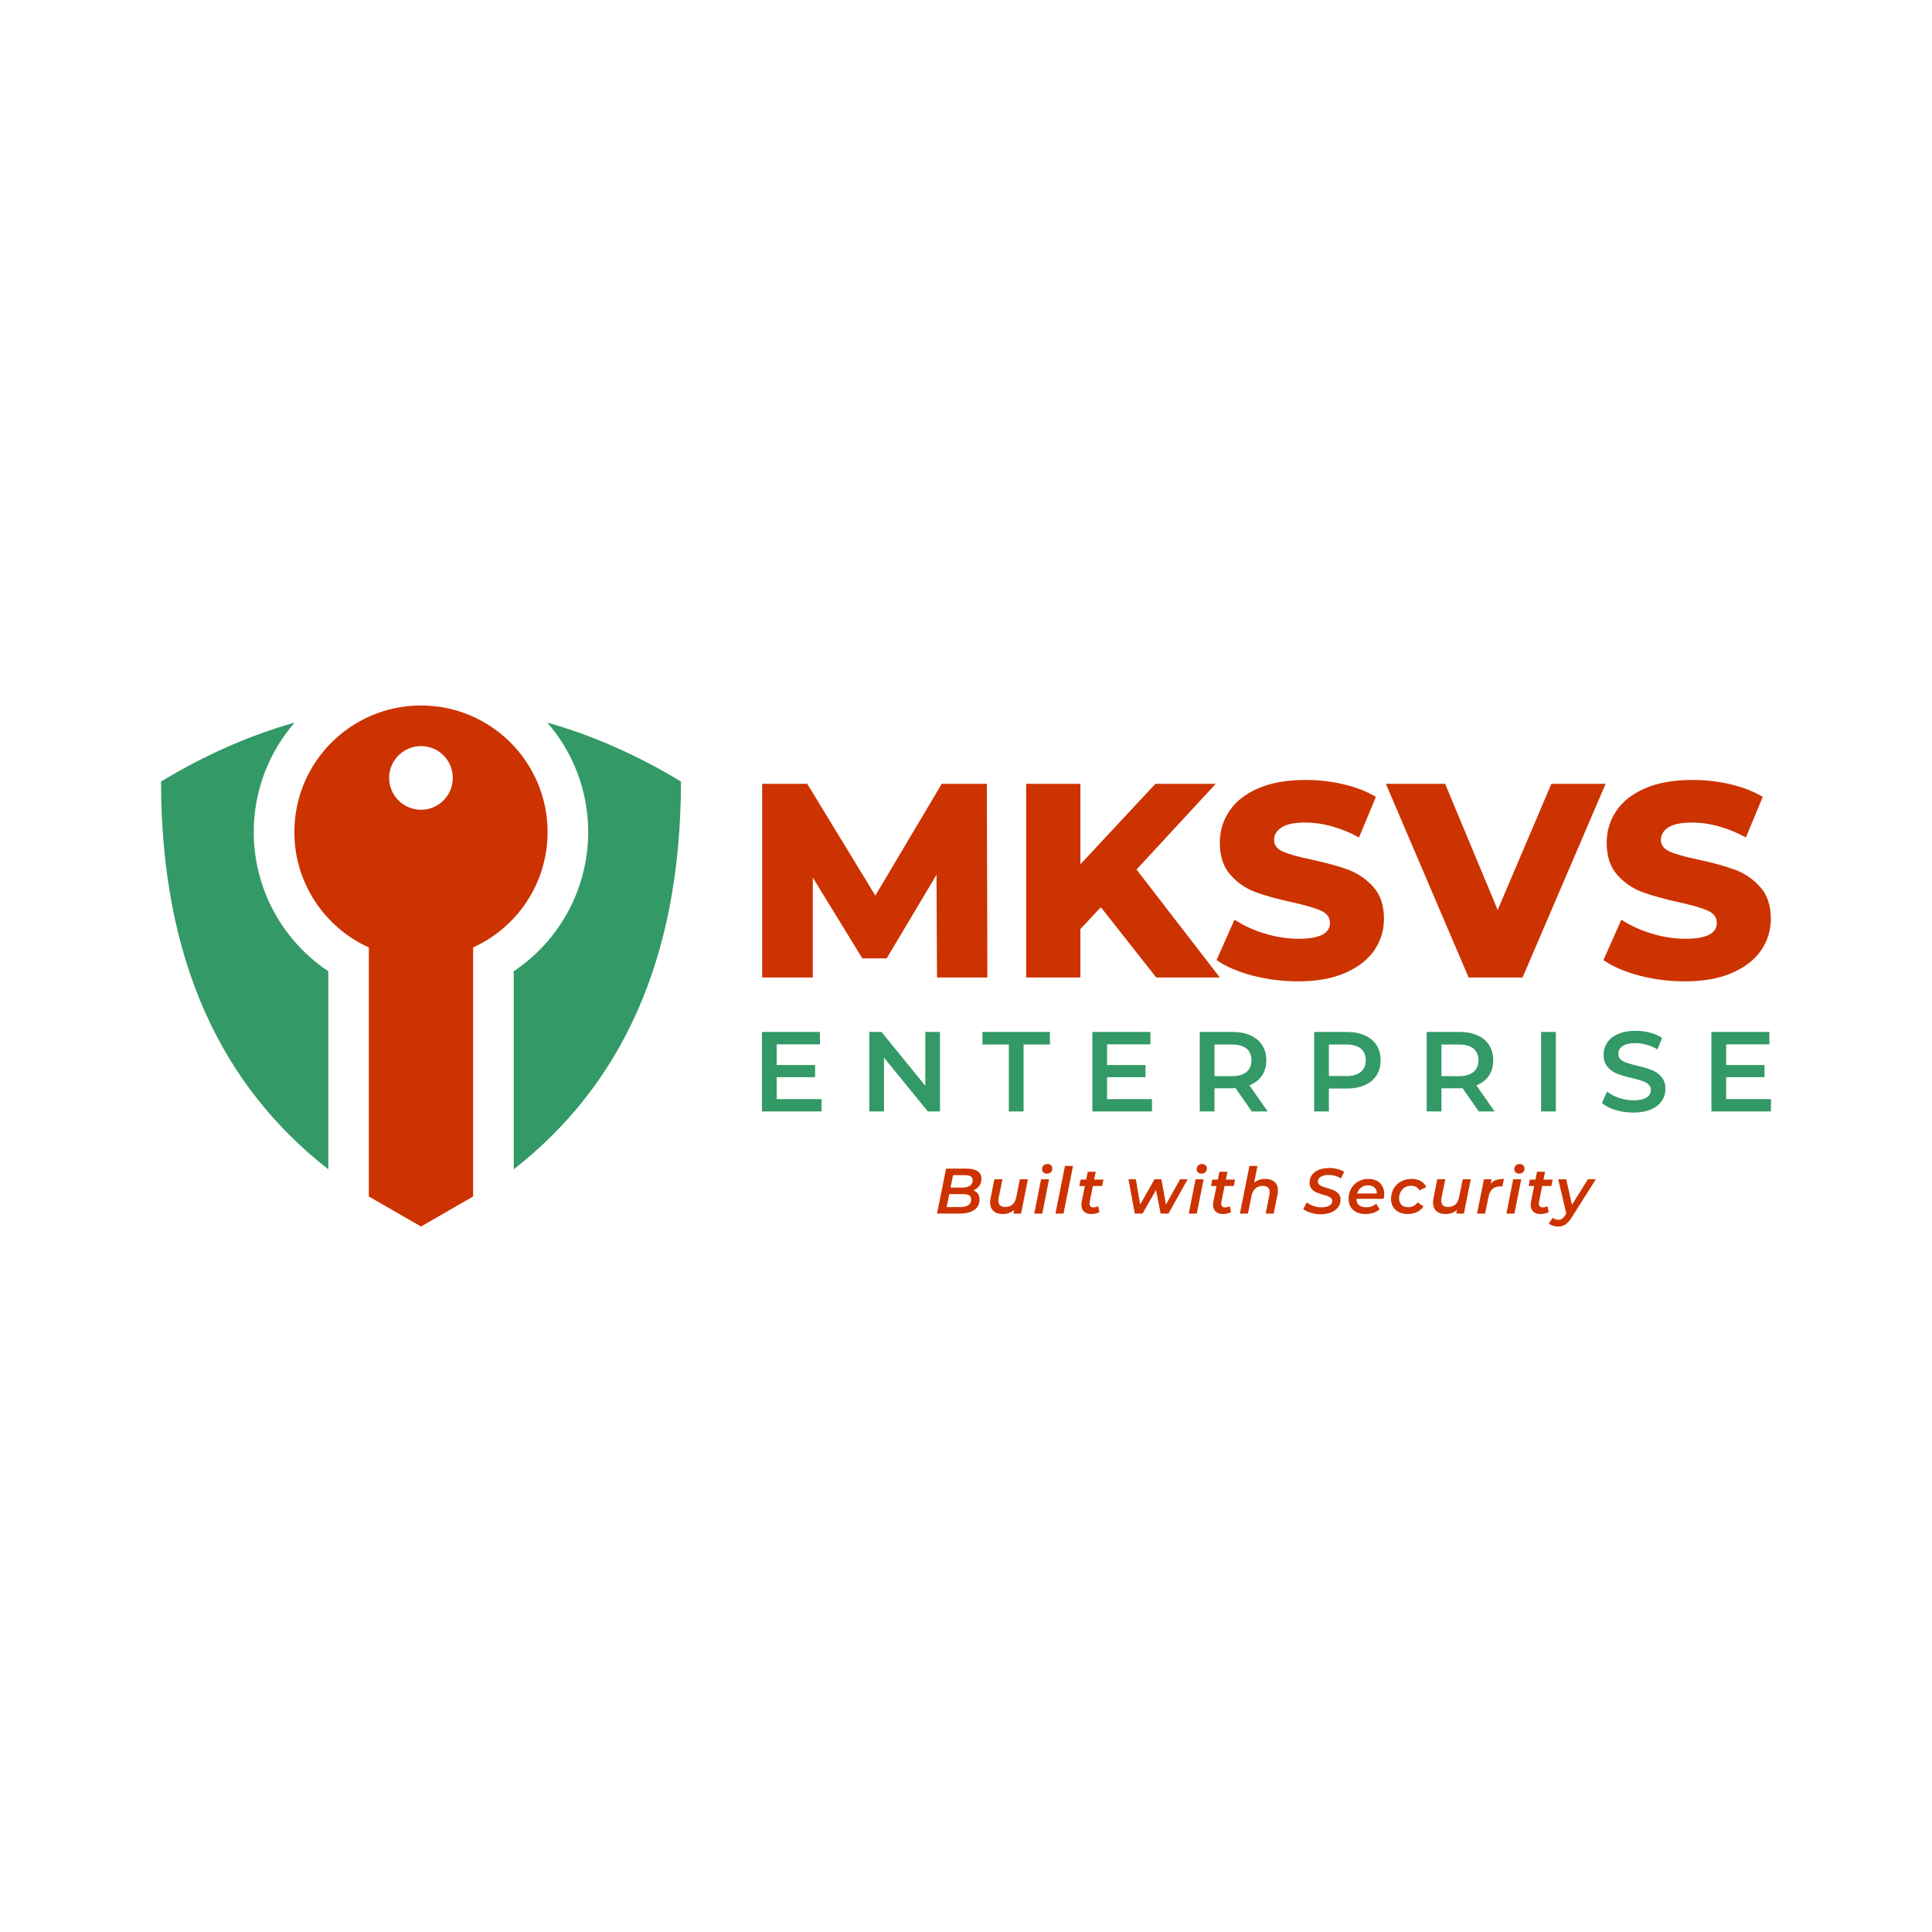 <?xml version="1.0" encoding="UTF-8"?>
<!DOCTYPE svg PUBLIC "-//W3C//DTD SVG 1.1//EN" "http://www.w3.org/Graphics/SVG/1.1/DTD/svg11.dtd">
<!-- Creator: CorelDRAW X7 -->
<svg xmlns="http://www.w3.org/2000/svg" xml:space="preserve" width="254mm" height="254mm" version="1.1" style="shape-rendering:geometricPrecision; text-rendering:geometricPrecision; image-rendering:optimizeQuality; fill-rule:evenodd; clip-rule:evenodd"
viewBox="0 0 25400 25400"
 xmlns:xlink="http://www.w3.org/1999/xlink">
 <defs>
  <style type="text/css">
   <![CDATA[
    .fil0 {fill:none}
    .fil1 {fill:#339966}
    .fil2 {fill:#CC3300}
    .fil4 {fill:#339966;fill-rule:nonzero}
    .fil3 {fill:#CC3300;fill-rule:nonzero}
   ]]>
  </style>
 </defs>
 <g id="Layer_x0020_1">
  <rect class="fil0" width="25400" height="25400"/>
  <g id="_2189046282624">
   <path class="fil1" d="M4316 15373c-1393,-1090 -2196,-2725 -2199,-5098 575,-349 1163,-607 1756,-775 -334,386 -537,889 -537,1439 0,744 375,1427 980,1830l0 2604zm2880 -5873c593,168 1181,426 1757,775 -4,2373 -807,4008 -2199,5098l0 -2604c604,-403 979,-1086 979,-1830 0,-550 -203,-1053 -537,-1439z"/>
   <path class="fil2" d="M5535 9275c919,0 1664,745 1664,1664 0,675 -402,1256 -979,1517l0 3274 -685 395 -686 -395 0 -3274c-577,-261 -979,-842 -979,-1517 0,-919 745,-1664 1665,-1664zm0 534c231,0 418,187 418,418 0,231 -187,419 -418,419 -232,0 -419,-188 -419,-419 0,-231 187,-418 419,-418z"/>
   <g>
    <g>
     <path class="fil3" d="M12319 12851l-7 -1350 -655 1099 -320 0 -651 -1062 0 1313 -666 0 0 -2546 593 0 895 1469 873 -1469 593 0 7 2546 -662 0zm2154 -924l-269 287 0 637 -713 0 0 -2546 713 0 0 1058 986 -1058 793 0 -1041 1127 1095 1419 -836 0 -728 -924zm2594 975c-206,0 -406,-25 -600,-76 -194,-51 -352,-119 -473,-204l236 -531c114,75 246,136 397,182 150,46 298,69 444,69 276,0 414,-69 414,-208 0,-72 -39,-126 -118,-161 -79,-36 -206,-73 -380,-111 -192,-42 -352,-86 -480,-133 -129,-48 -239,-123 -331,-228 -93,-104 -139,-245 -139,-422 0,-155 43,-295 128,-420 85,-125 211,-224 380,-296 168,-73 375,-109 620,-109 167,0 332,18 495,56 162,38 305,93 429,166l-222 534c-242,-131 -478,-196 -706,-196 -143,0 -247,21 -312,64 -66,42 -99,97 -99,165 0,68 39,119 117,153 77,34 202,69 375,105 194,42 354,86 482,133 127,47 237,123 331,226 93,103 140,243 140,420 0,153 -43,291 -128,415 -85,123 -212,222 -382,296 -169,74 -376,111 -618,111zm4042 -2597l-1092 2546 -709 0 -1088 -2546 779 0 691 1658 706 -1658 713 0zm1044 2597c-206,0 -406,-25 -601,-76 -194,-51 -351,-119 -472,-204l236 -531c114,75 246,136 397,182 150,46 298,69 443,69 277,0 415,-69 415,-208 0,-72 -39,-126 -118,-161 -79,-36 -206,-73 -380,-111 -192,-42 -352,-86 -480,-133 -129,-48 -239,-123 -332,-228 -92,-104 -138,-245 -138,-422 0,-155 43,-295 128,-420 84,-125 211,-224 380,-296 168,-73 375,-109 620,-109 167,0 332,18 495,56 162,38 305,93 429,166l-222 534c-242,-131 -478,-196 -706,-196 -143,0 -247,21 -313,64 -65,42 -98,97 -98,165 0,68 39,119 117,153 77,34 202,69 374,105 194,42 355,86 482,133 128,47 238,123 331,226 94,103 141,243 141,420 0,153 -43,291 -128,415 -85,123 -212,222 -382,296 -170,74 -376,111 -618,111z"/>
     <path class="fil4" d="M10801 14450l0 162 -784 0 0 -1045 763 0 0 163 -569 0 0 272 505 0 0 160 -505 0 0 288 590 0zm1557 -883l0 1045 -160 0 -576 -707 0 707 -193 0 0 -1045 160 0 576 708 0 -708 193 0zm905 165l-347 0 0 -165 887 0 0 165 -346 0 0 880 -194 0 0 -880zm1882 718l0 162 -784 0 0 -1045 763 0 0 163 -569 0 0 272 505 0 0 160 -505 0 0 288 590 0zm1312 162l-213 -306c-9,1 -23,2 -41,2l-236 0 0 304 -194 0 0 -1045 430 0c91,0 170,15 237,45 67,30 119,73 154,129 36,55 54,122 54,198 0,79 -19,146 -57,203 -39,57 -94,99 -165,127l240 343 -209 0zm-4 -673c0,-67 -22,-118 -66,-154 -44,-35 -108,-53 -193,-53l-227 0 0 416 227 0c85,0 149,-18 193,-54 44,-37 66,-88 66,-155zm1253 -372c91,0 170,15 237,45 67,30 119,73 155,129 35,55 53,122 53,198 0,76 -18,142 -53,198 -36,56 -88,99 -155,129 -67,30 -146,45 -237,45l-235 0 0 301 -194 0 0 -1045 429 0zm-8 580c84,0 148,-18 192,-54 44,-36 66,-87 66,-154 0,-67 -22,-118 -66,-154 -44,-35 -108,-53 -192,-53l-227 0 0 415 227 0zm1743 465l-213 -306c-9,1 -23,2 -41,2l-236 0 0 304 -194 0 0 -1045 430 0c91,0 170,15 237,45 67,30 119,73 154,129 36,55 54,122 54,198 0,79 -19,146 -57,203 -39,57 -94,99 -165,127l240 343 -209 0zm-4 -673c0,-67 -22,-118 -66,-154 -44,-35 -108,-53 -193,-53l-227 0 0 416 227 0c85,0 149,-18 193,-54 44,-37 66,-88 66,-155zm824 -372l194 0 0 1045 -194 0 0 -1045zm1212 1060c-81,0 -159,-11 -234,-34 -75,-23 -135,-53 -178,-91l67 -151c43,34 95,62 157,83 63,21 125,32 188,32 77,0 135,-12 174,-37 38,-25 57,-58 57,-99 0,-30 -11,-54 -32,-74 -21,-19 -49,-34 -81,-45 -33,-11 -78,-24 -135,-38 -79,-18 -144,-37 -193,-56 -49,-19 -92,-49 -127,-89 -35,-40 -53,-95 -53,-164 0,-57 16,-110 47,-157 31,-47 79,-85 142,-113 63,-28 140,-42 232,-42 64,0 126,8 188,24 62,16 115,39 160,69l-61 151c-46,-27 -94,-47 -144,-61 -49,-14 -98,-21 -144,-21 -77,0 -134,13 -171,39 -38,25 -56,60 -56,103 0,29 10,54 32,73 21,19 48,34 81,44 33,11 78,24 134,38 78,18 142,36 191,56 50,19 93,49 128,89 35,39 53,93 53,161 0,58 -16,110 -47,157 -31,46 -79,84 -142,111 -64,28 -142,42 -233,42zm1810 -177l0 162 -783 0 0 -1045 762 0 0 163 -568 0 0 272 504 0 0 160 -504 0 0 288 589 0z"/>
    </g>
    <path class="fil3" d="M12797 15650c26,9 45,24 60,44 14,21 21,46 21,76 0,60 -24,107 -71,138 -48,32 -111,47 -191,47l-297 0 119 -591 272 0c62,0 109,12 143,34 33,23 50,56 50,99 0,36 -10,68 -29,94 -19,26 -44,46 -77,59zm-267 -200l-33 163 156 0c42,0 75,-8 99,-25 24,-16 36,-41 36,-73 0,-43 -34,-65 -102,-65l-156 0zm93 419c47,0 82,-8 107,-25 25,-17 38,-42 38,-74 0,-26 -9,-44 -27,-55 -17,-11 -44,-16 -80,-16l-181 0 -34 170 177 0zm891 -365l-90 451 -101 0 10 -49c-40,37 -91,55 -153,55 -49,0 -89,-13 -118,-40 -30,-27 -45,-64 -45,-113 0,-18 2,-36 6,-54l50 -250 106 0 -50 248c-2,11 -3,23 -3,35 0,26 7,46 22,60 15,14 37,21 67,21 38,0 70,-10 95,-32 26,-22 43,-54 51,-98l47 -234 106 0zm173 0l105 0 -89 451 -106 0 90 -451zm77 -74c-19,0 -34,-6 -46,-17 -12,-12 -18,-26 -18,-42 0,-19 7,-35 20,-48 13,-13 31,-20 52,-20 19,0 34,6 46,17 11,11 17,24 17,40 0,21 -6,38 -19,51 -14,13 -31,19 -52,19zm237 -101l106 0 -125 626 -106 0 125 -626zm325 475c-1,9 -2,16 -2,20 0,33 18,50 53,50 22,0 42,-6 60,-17l18 77c-29,18 -65,27 -109,27 -39,0 -70,-10 -94,-32 -23,-21 -35,-51 -35,-88 0,-13 1,-25 3,-36l43 -213 -73 0 17 -84 73 0 21 -103 105 0 -21 103 122 0 -17 84 -122 0 -42 212zm1288 -300l-252 451 -103 0 -61 -310 -177 310 -102 0 -83 -451 97 0 57 332 188 -332 91 0 60 332 186 -332 99 0zm104 0l106 0 -90 451 -105 0 89 -451zm77 -74c-18,0 -34,-6 -45,-17 -12,-12 -18,-26 -18,-42 0,-19 7,-35 20,-48 13,-13 30,-20 52,-20 18,0 34,6 45,17 12,11 18,24 18,40 0,21 -7,38 -20,51 -13,13 -30,19 -52,19zm262 374c-1,9 -2,16 -2,20 0,33 18,50 53,50 22,0 42,-6 59,-17l19 77c-29,18 -65,27 -109,27 -39,0 -70,-10 -94,-32 -23,-21 -35,-51 -35,-88 0,-13 1,-25 3,-36l43 -213 -73 0 17 -84 73 0 20 -103 106 0 -21 103 121 0 -16 84 -122 0 -42 212zm579 -305c51,0 91,14 121,40 29,26 44,64 44,113 0,14 -2,31 -6,53l-50 250 -105 0 49 -247c2,-11 3,-23 3,-35 0,-54 -30,-82 -90,-82 -39,0 -71,11 -96,33 -26,22 -43,54 -52,97l-47 234 -106 0 125 -626 106 0 -44 220c39,-33 88,-50 148,-50zm727 465c-46,0 -89,-7 -131,-20 -42,-13 -74,-29 -98,-49l47 -87c24,20 54,36 88,47 34,12 69,18 104,18 43,0 78,-8 104,-23 25,-15 38,-35 38,-61 0,-15 -5,-27 -16,-37 -10,-10 -23,-18 -38,-24 -16,-6 -37,-13 -65,-21 -38,-11 -69,-22 -93,-32 -24,-11 -44,-26 -61,-47 -17,-21 -25,-48 -25,-81 0,-39 11,-72 32,-101 22,-29 52,-51 91,-67 39,-15 84,-23 134,-23 39,0 75,4 109,13 35,9 64,21 89,37l-43 87c-22,-15 -47,-26 -74,-34 -28,-8 -57,-12 -86,-12 -44,0 -79,8 -105,24 -25,16 -38,37 -38,64 0,15 5,28 16,38 11,10 24,18 39,24 15,6 37,13 66,22 38,11 68,21 92,32 23,10 43,25 60,44 17,20 25,46 25,77 0,39 -11,73 -33,101 -21,29 -52,51 -92,67 -39,16 -85,24 -136,24zm835 -267c0,22 -2,43 -7,64l-358 0c2,74 45,111 130,111 26,0 50,-4 73,-12 22,-9 41,-20 57,-35l44 74c-23,21 -51,36 -83,47 -33,10 -66,15 -102,15 -45,0 -84,-8 -118,-24 -33,-16 -59,-40 -77,-70 -18,-30 -27,-65 -27,-104 0,-50 11,-95 33,-136 23,-40 53,-71 93,-94 40,-22 84,-34 134,-34 63,0 113,18 151,53 38,35 57,84 57,145zm-213 -113c-36,0 -66,9 -91,29 -25,19 -42,45 -52,78l259 0c0,-34 -10,-60 -31,-79 -21,-19 -50,-28 -85,-28zm524 377c-44,0 -83,-8 -117,-25 -34,-16 -59,-39 -77,-69 -18,-30 -27,-65 -27,-104 0,-50 11,-95 34,-135 23,-40 55,-72 96,-94 41,-23 88,-35 140,-35 46,0 85,9 118,27 33,18 58,44 76,79l-90 46c-21,-41 -58,-62 -112,-62 -30,0 -57,7 -80,21 -24,15 -42,35 -56,60 -13,26 -20,55 -20,88 0,35 11,63 31,83 21,20 51,30 89,30 26,0 49,-5 70,-16 21,-10 39,-26 53,-47l78 53c-21,31 -49,56 -86,74 -37,17 -77,26 -120,26zm827 -457l-90 451 -101 0 10 -49c-40,37 -91,55 -152,55 -50,0 -89,-13 -119,-40 -30,-27 -44,-64 -44,-113 0,-18 2,-36 6,-54l49 -250 106 0 -50 248c-2,11 -3,23 -3,35 0,26 7,46 22,60 15,14 37,21 67,21 39,0 70,-10 96,-32 25,-22 42,-54 50,-98l48 -234 105 0zm262 59c19,-23 43,-40 72,-49 28,-10 62,-15 102,-15l-20 101c-9,-2 -18,-3 -26,-3 -86,0 -138,46 -156,136l-45 222 -106 0 90 -451 100 0 -11 59zm296 -59l106 0 -90 451 -105 0 89 -451zm77 -74c-18,0 -34,-6 -45,-17 -12,-12 -18,-26 -18,-42 0,-19 7,-35 20,-48 13,-13 30,-20 52,-20 18,0 33,6 45,17 12,11 18,24 18,40 0,21 -7,38 -20,51 -13,13 -30,19 -52,19zm262 374c-2,9 -2,16 -2,20 0,33 18,50 53,50 22,0 42,-6 59,-17l19 77c-29,18 -65,27 -109,27 -39,0 -70,-10 -94,-32 -24,-21 -35,-51 -35,-88 0,-13 1,-25 3,-36l43 -213 -73 0 17 -84 73 0 20 -103 106 0 -21 103 121 0 -17 84 -121 0 -42 212zm748 -300l-311 491c-30,49 -60,83 -88,102 -28,19 -62,28 -102,28 -22,0 -44,-3 -66,-11 -22,-7 -39,-17 -52,-29l53 -76c20,19 45,28 74,28 18,0 34,-4 47,-14 14,-9 28,-25 42,-47l14 -22 -106 -450 105 0 76 335 209 -335 105 0z"/>
   </g>
  </g>
 </g>
</svg>
